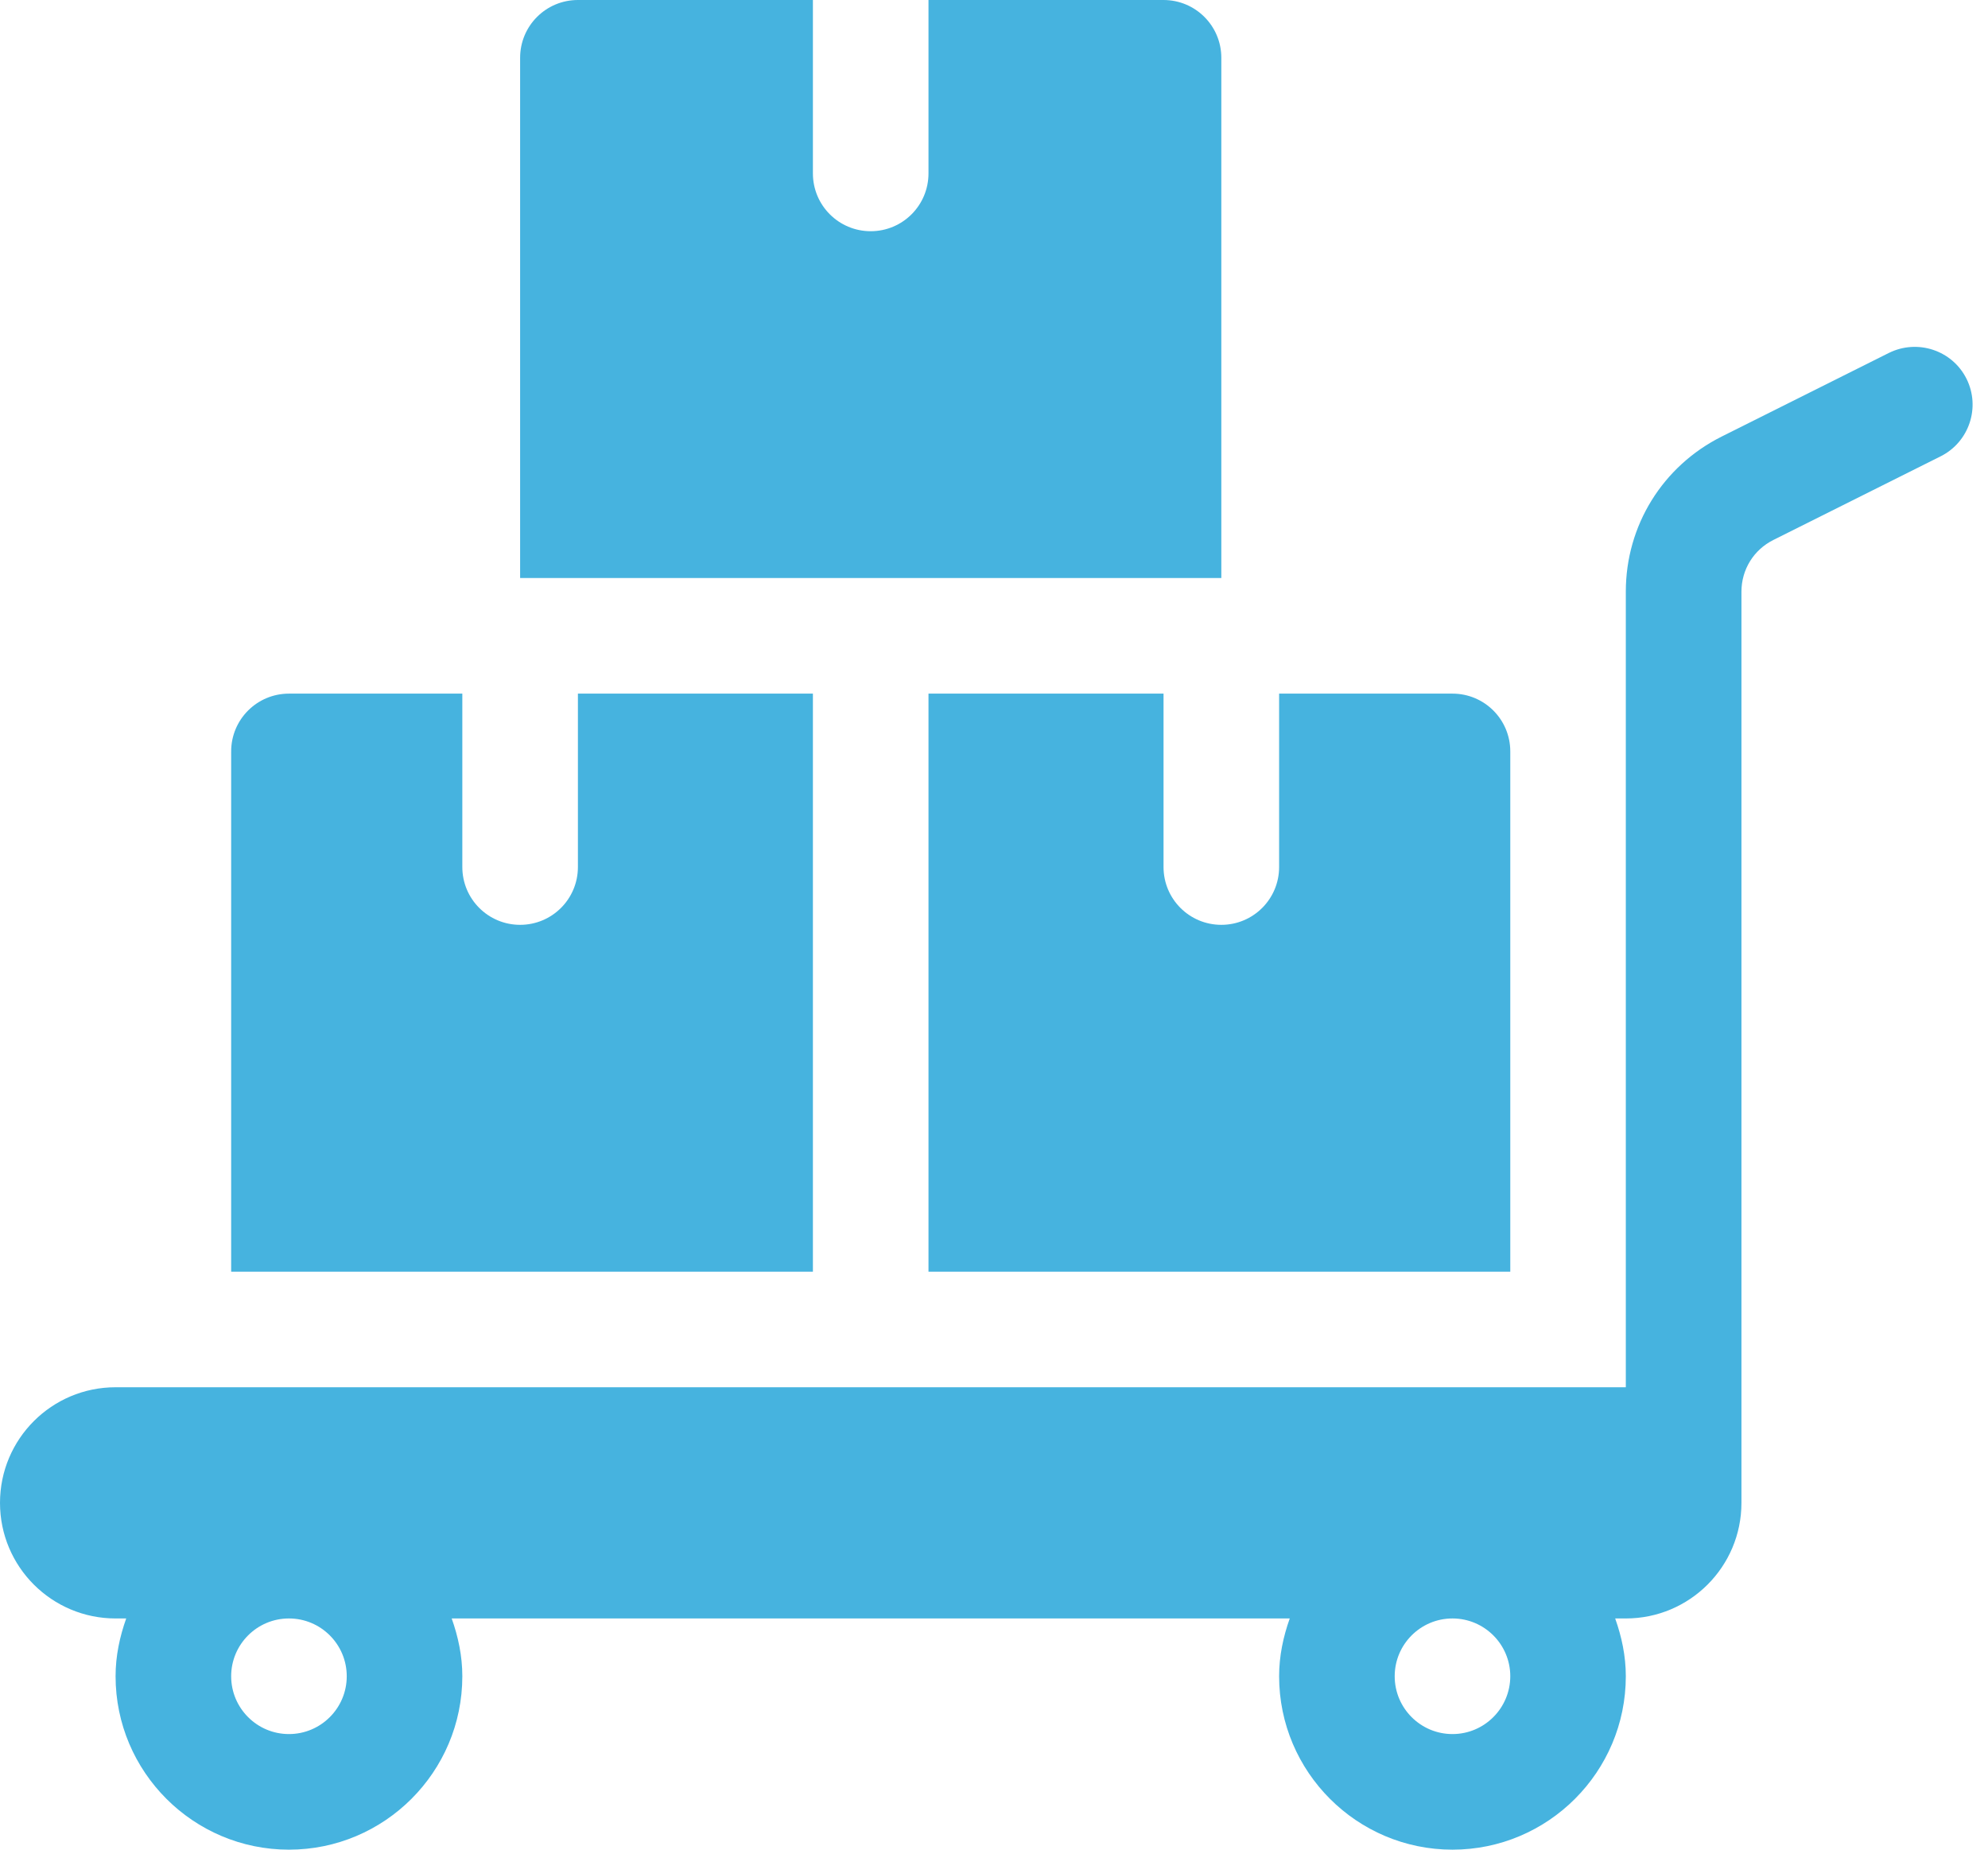 <svg width="43" height="40" viewBox="0 0 43 40" fill="none" xmlns="http://www.w3.org/2000/svg">
<path d="M25.166 0H20.083V3.75C20.083 4.441 19.524 5 18.833 5C18.142 5 17.583 4.441 17.583 3.75V0H12.5C11.809 0 11.25 0.559 11.25 1.25V12.5H26.417V1.25C26.417 0.559 25.858 0 25.166 0ZM42.535 8.191C42.226 7.573 41.474 7.327 40.857 7.632L37.239 9.441C35.961 10.081 35.166 11.366 35.166 12.795V30H2.5C1.119 30 0 31.119 0 32.5C0 33.881 1.119 35 2.5 35H2.73C2.59 35.393 2.5 35.81 2.5 36.25C2.5 38.318 4.182 40 6.25 40C8.318 40 10 38.318 10 36.25C10 35.81 9.91 35.393 9.77 35H27.897C27.757 35.393 27.667 35.81 27.667 36.25C27.667 38.318 29.349 40 31.417 40C33.484 40 35.166 38.318 35.166 36.25C35.166 35.81 35.076 35.393 34.936 35H35.166C36.547 35 37.667 33.881 37.667 32.5V12.796C37.667 12.318 37.931 11.89 38.358 11.677L41.976 9.868C42.593 9.559 42.843 8.808 42.535 8.191ZM6.25 37.5C5.56 37.5 5 36.94 5 36.25C5 35.56 5.56 35 6.25 35C6.94 35 7.5 35.56 7.5 36.25C7.5 36.94 6.94 37.5 6.25 37.5ZM31.417 37.5C30.727 37.5 30.167 36.94 30.167 36.25C30.167 35.56 30.727 35 31.417 35C32.106 35 32.667 35.56 32.667 36.25C32.666 36.94 32.106 37.5 31.417 37.5Z" fill="#46B3DF"/>
<path d="M12.5 15V18.75C12.5 19.441 11.941 20 11.25 20C10.559 20 10 19.441 10 18.75V15H6.25C5.559 15 5 15.559 5 16.25V27.5H17.583V15H12.5ZM31.417 15H27.667V18.75C27.667 19.441 27.108 20 26.417 20C25.726 20 25.167 19.441 25.167 18.75V15H20.083V27.5H32.667V16.25C32.667 15.559 32.108 15 31.417 15Z" fill="#46B3DF"/>
</svg>
